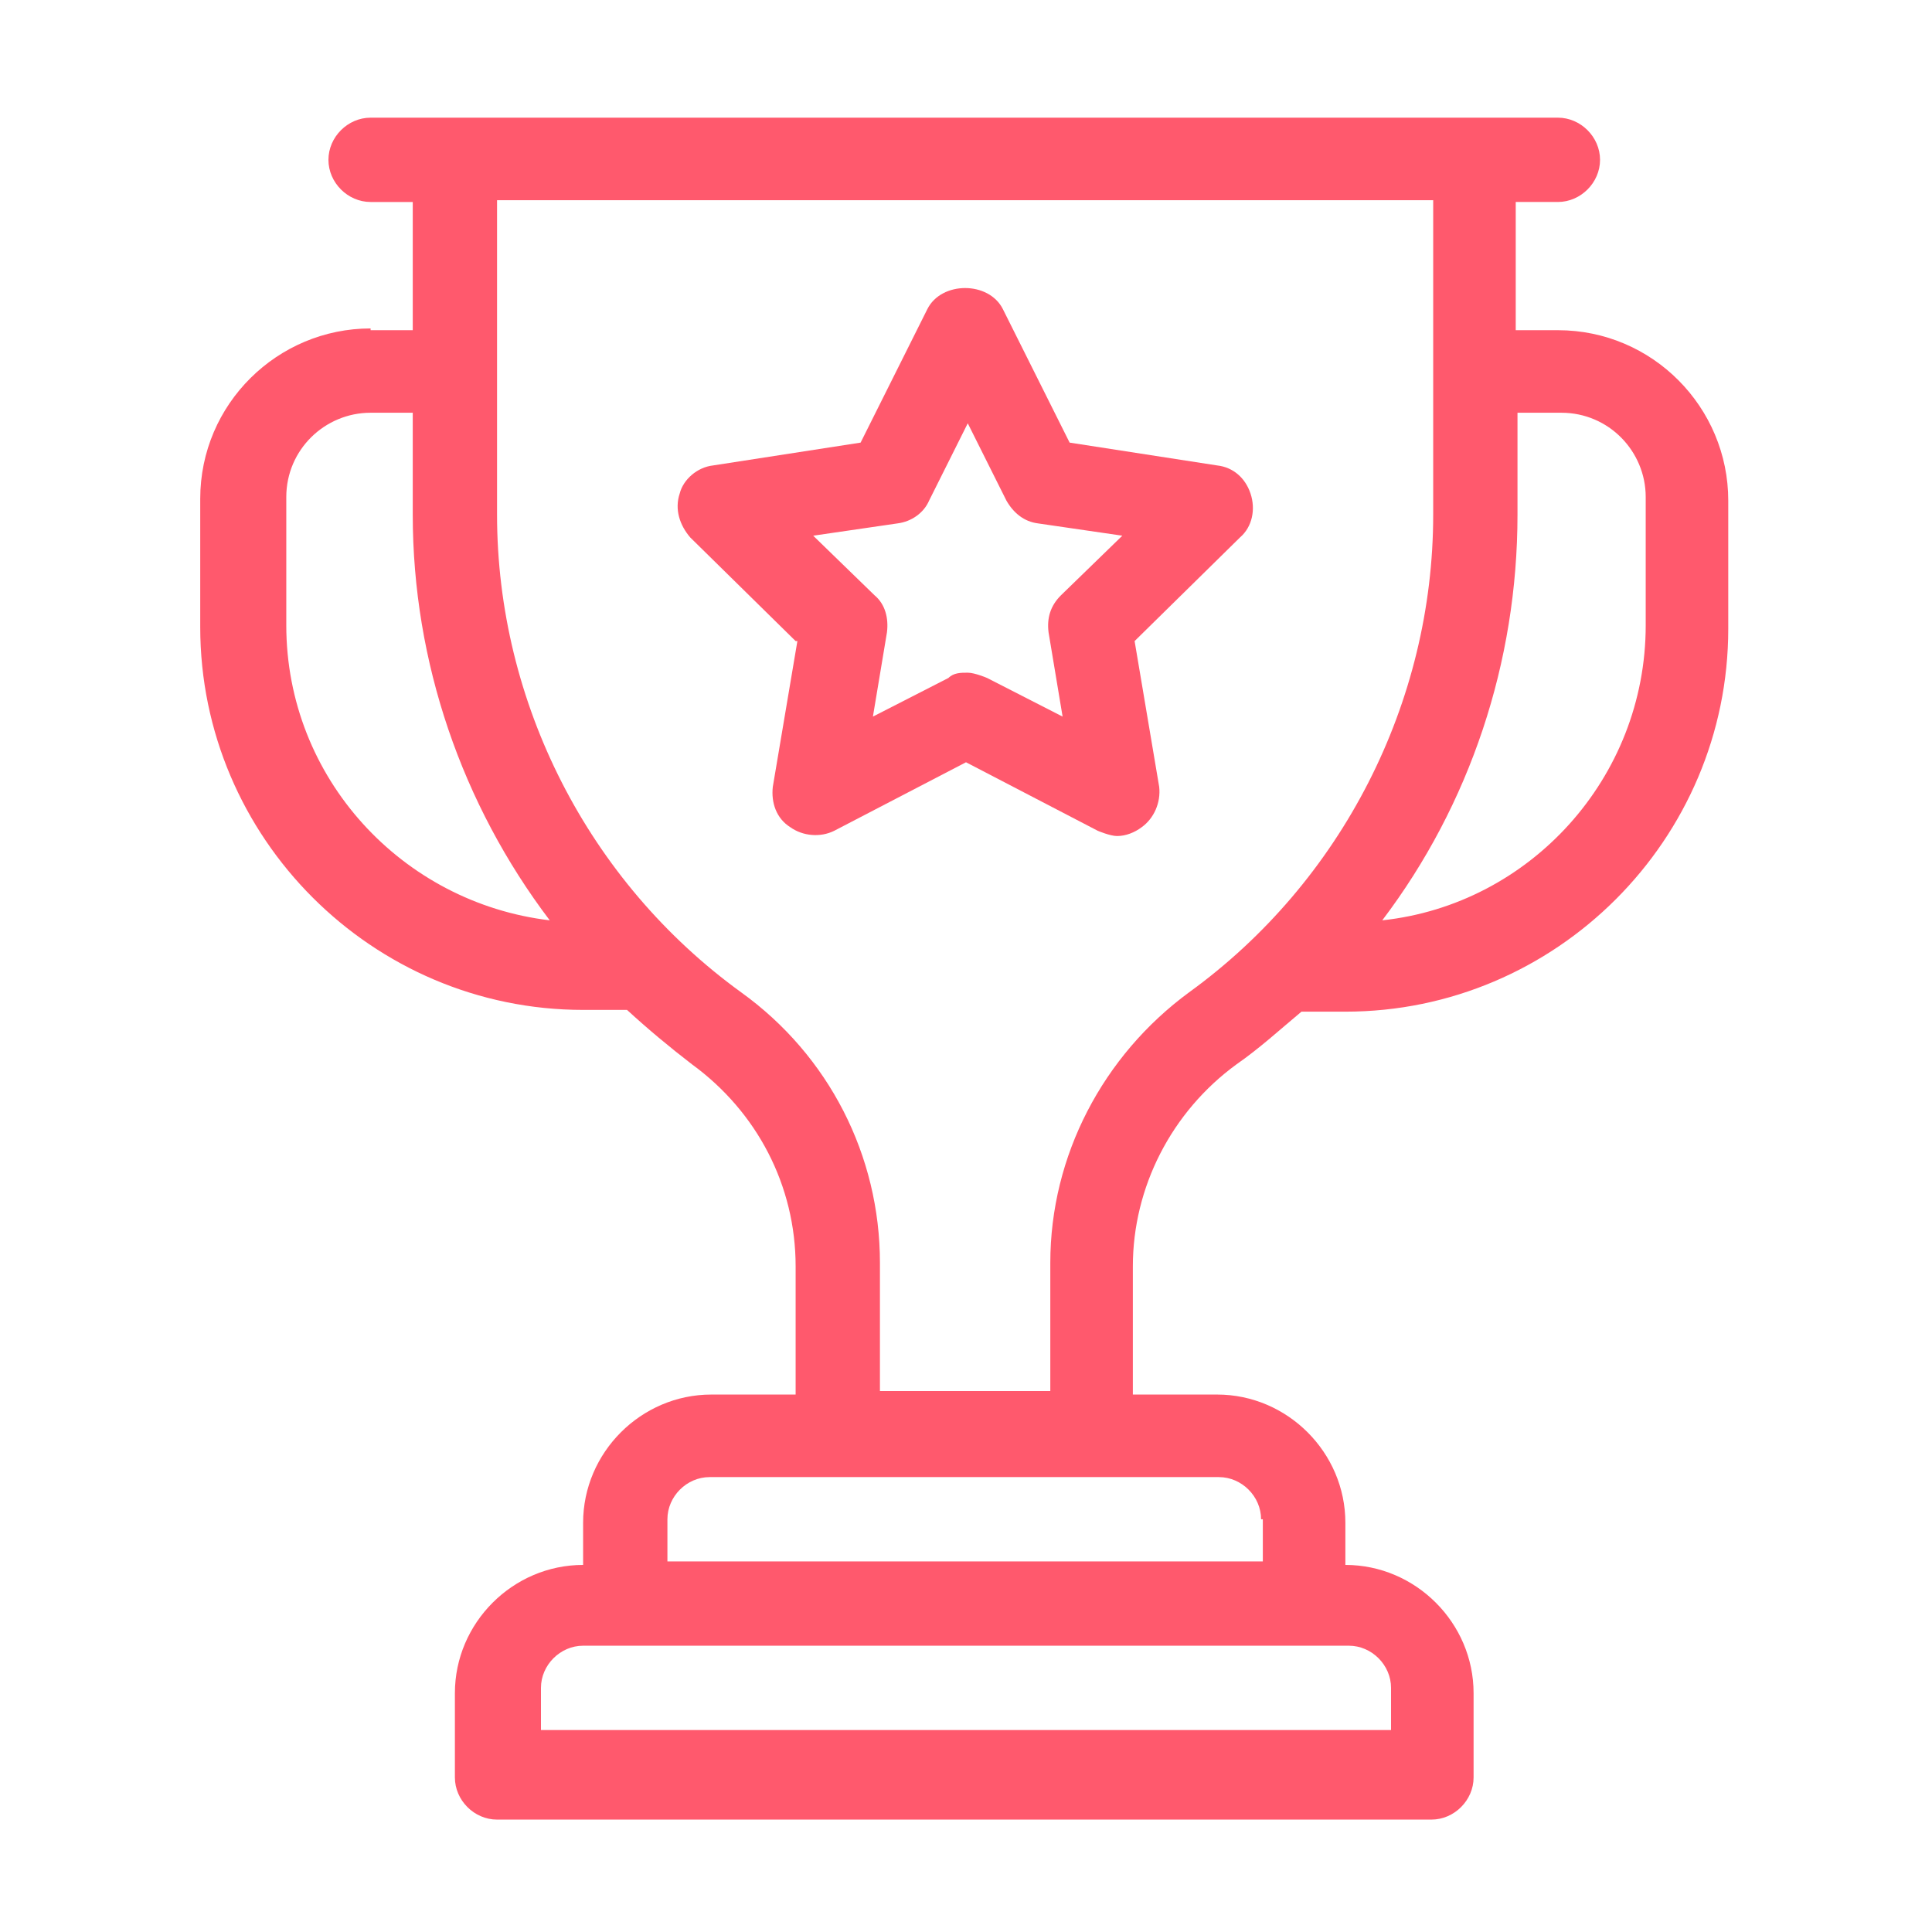 <?xml version="1.0" encoding="UTF-8"?>
<svg id="Layer_2" data-name="Layer 2" xmlns="http://www.w3.org/2000/svg" viewBox="0 0 11 11">
  <defs>
    <style>
      .cls-1 {
        fill: none;
      }

      .cls-1, .cls-2 {
        stroke-width: 0px;
      }

      .cls-2 {
        fill: #ff596d;
      }
    </style>
  </defs>
  <g id="Layer_1-2" data-name="Layer 1">
    <g>
      <g>
        <path class="cls-2" d="M2.11,1.87c-.53,0-.97.43-.97.97v.73c0,1.2.98,2.18,2.18,2.18h.25c.12.11.24.21.37.31.37.27.59.69.59,1.15v.73h-.48c-.4,0-.73.33-.73.73v.24c-.4,0-.73.33-.73.73v.48c0,.13.11.24.24.24h5.32c.13,0,.24-.11.24-.24v-.48c0-.4-.33-.73-.73-.73v-.24c0-.4-.33-.73-.73-.73h-.48v-.73c0-.45.22-.88.59-1.15.13-.09.25-.2.37-.3h.25c1.2,0,2.18-.98,2.18-2.18v-.73c0-.53-.43-.97-.97-.97h-.24v-.73h.24c.13,0,.24-.11.24-.24s-.11-.24-.24-.24H2.11c-.13,0-.24.11-.24.24s.11.24.24.24h.24v.73h-.24ZM1.63,3.56v-.73c0-.27.22-.48.48-.48h.24v.58c0,.84.28,1.65.78,2.31-.84-.1-1.5-.81-1.5-1.68h0ZM7.92,9.61v.24H3.08v-.24c0-.13.11-.24.24-.24h4.36c.13,0,.24.11.24.24ZM7.19,8.65v.24h-3.39v-.24c0-.13.11-.24.24-.24h2.9c.13,0,.24.11.24.24h0ZM8.89,2.35c.27,0,.48.22.48.48v.73c0,.87-.66,1.59-1.5,1.68.5-.66.77-1.47.77-2.31v-.58h.24ZM8.16,1.14v1.79c0,1.07-.52,2.09-1.39,2.72-.49.36-.79.93-.79,1.54v.73h-.97v-.73c0-.61-.29-1.18-.79-1.54-.87-.63-1.39-1.65-1.39-2.72v-1.79h5.32Z"/>
        <path class="cls-2" d="M4.54,3.65l-.14.83c-.01.09.02.18.1.23.07.05.17.06.25.02l.75-.39.75.39s.07.03.11.03c.05,0,.1-.02.14-.05.07-.05.11-.14.1-.23l-.14-.83.6-.59c.07-.06.09-.16.06-.25-.03-.09-.1-.15-.19-.16l-.84-.13-.38-.76c-.08-.16-.35-.16-.43,0l-.38.76-.84.13c-.09.01-.17.08-.19.16-.03.09,0,.18.06.25l.6.59h0ZM5.11,2.98c.08-.01.15-.06.18-.13l.22-.44.22.44c.04.07.1.12.18.13l.48.07-.35.34c-.06.06-.08.13-.07.21l.08.48-.43-.22s-.07-.03-.11-.03-.08,0-.11.03l-.43.22.08-.48c.01-.08-.01-.16-.07-.21l-.35-.34.48-.07h0Z"/>
      </g>
      <rect class="cls-1" width="11" height="11"/>
    </g>
  </g>
</svg>